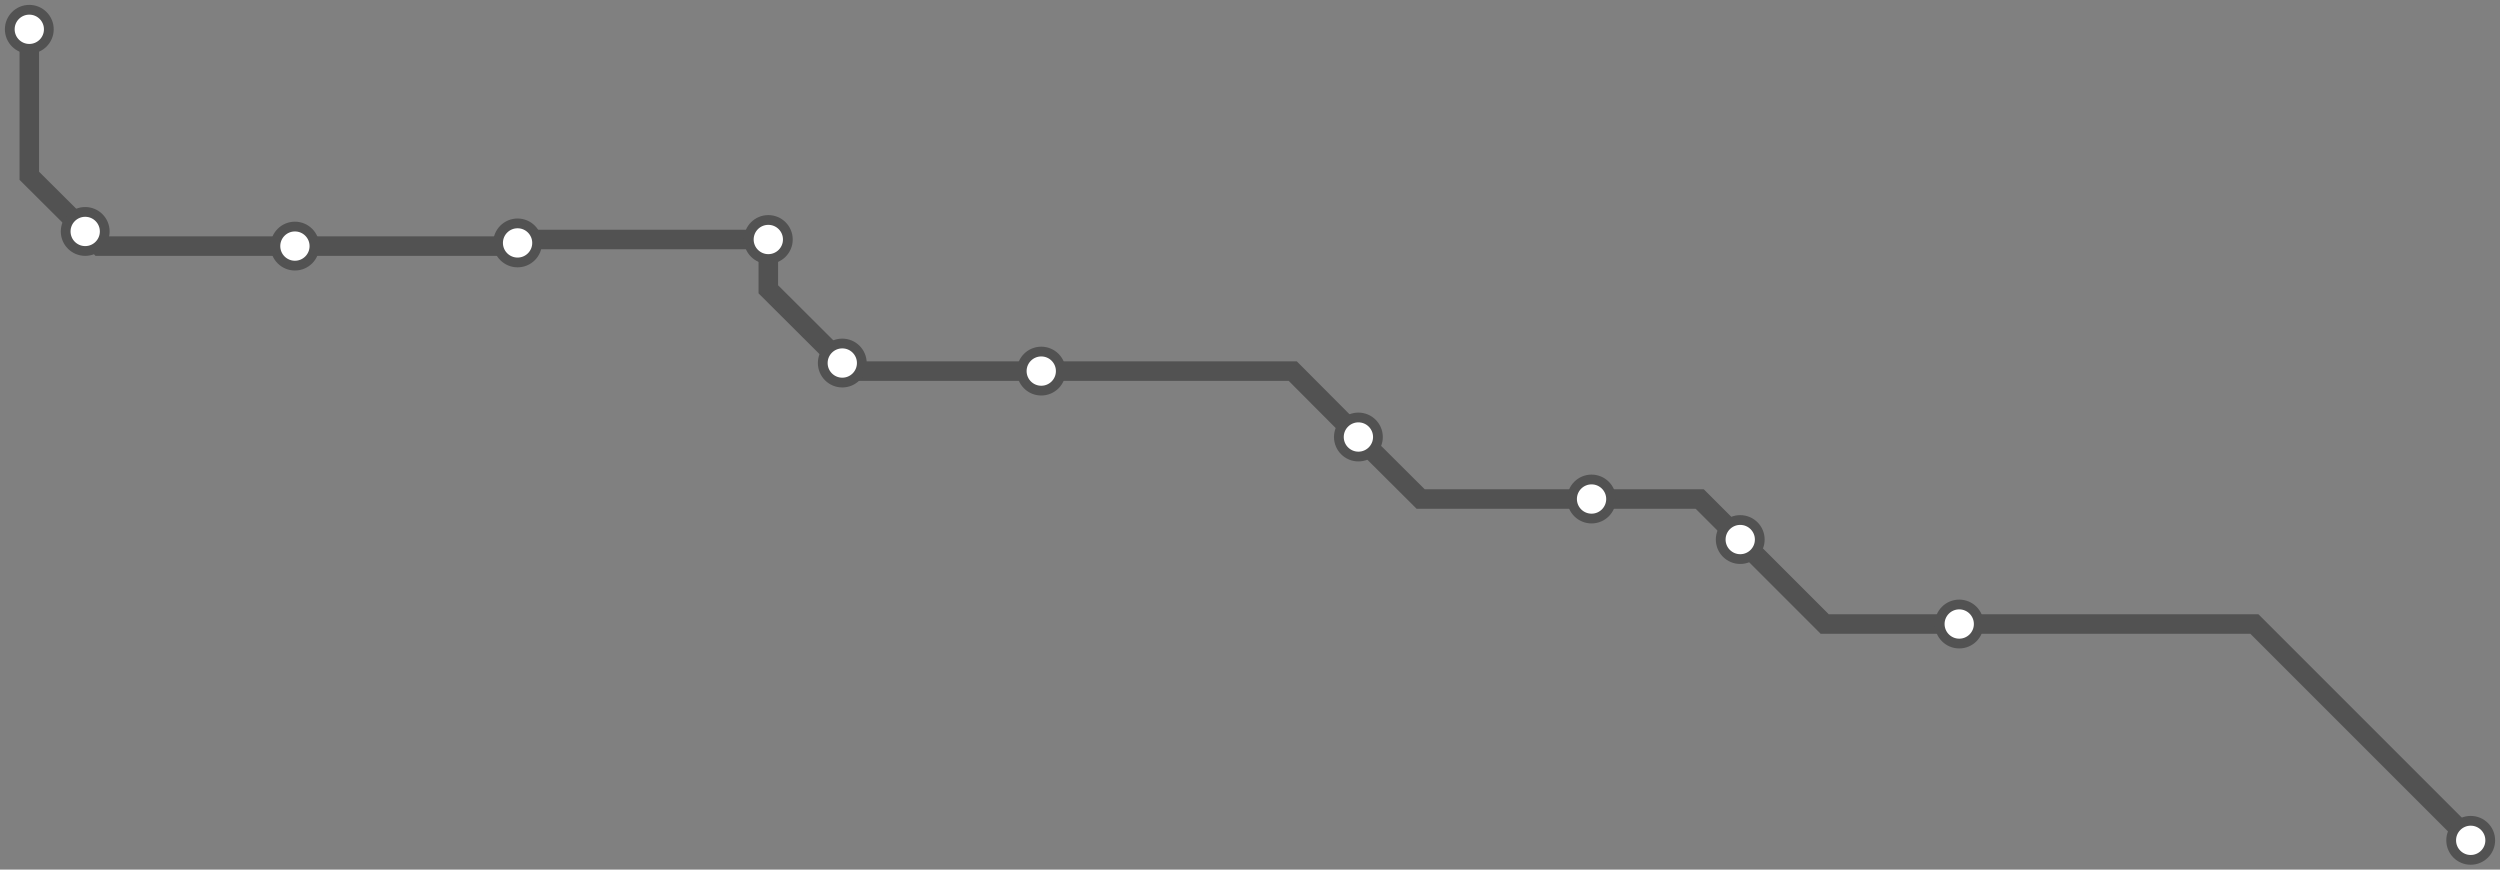 <svg width="1024.0" height="356.2" xmlns="http://www.w3.org/2000/svg">
<rect width="100%" height="100%" fill="#808080" stroke="none"/>
<path d="M12.0 12.0 L12.0 72.0 L34.9 94.8 L40.8 100.8 L120.8 100.8 L210.7 100.8 L212.0 99.5 L213.4 98.1 L314.7 98.1 L314.7 118.5 L345.0 148.7 L348.3 152.0 L426.5 152.0 L529.5 152.0 L556.4 179.0 L581.9 204.4 L651.9 204.4 L696.2 204.4 L712.8 221.0 L747.4 255.6 L802.5 255.6 L923.4 255.6 L1012.0 344.2 " />
<circle cx="12.0" cy="12.0" r="8" />
<circle cx="34.9" cy="94.8" r="8" />
<circle cx="120.8" cy="100.8" r="8" />
<circle cx="212.0" cy="99.5" r="8" />
<circle cx="314.7" cy="98.1" r="8" />
<circle cx="345.0" cy="148.7" r="8" />
<circle cx="426.5" cy="152.0" r="8" />
<circle cx="556.4" cy="179.0" r="8" />
<circle cx="651.9" cy="204.4" r="8" />
<circle cx="712.8" cy="221.0" r="8" />
<circle cx="802.5" cy="255.6" r="8" />
<circle cx="1012.0" cy="344.2" r="8" />
<style>
circle {
fill: white;
stroke: #525252;
stroke-width: 4;
}
path {
fill: none;
stroke: #525252;
stroke-width: 8;
}</style>
</svg>